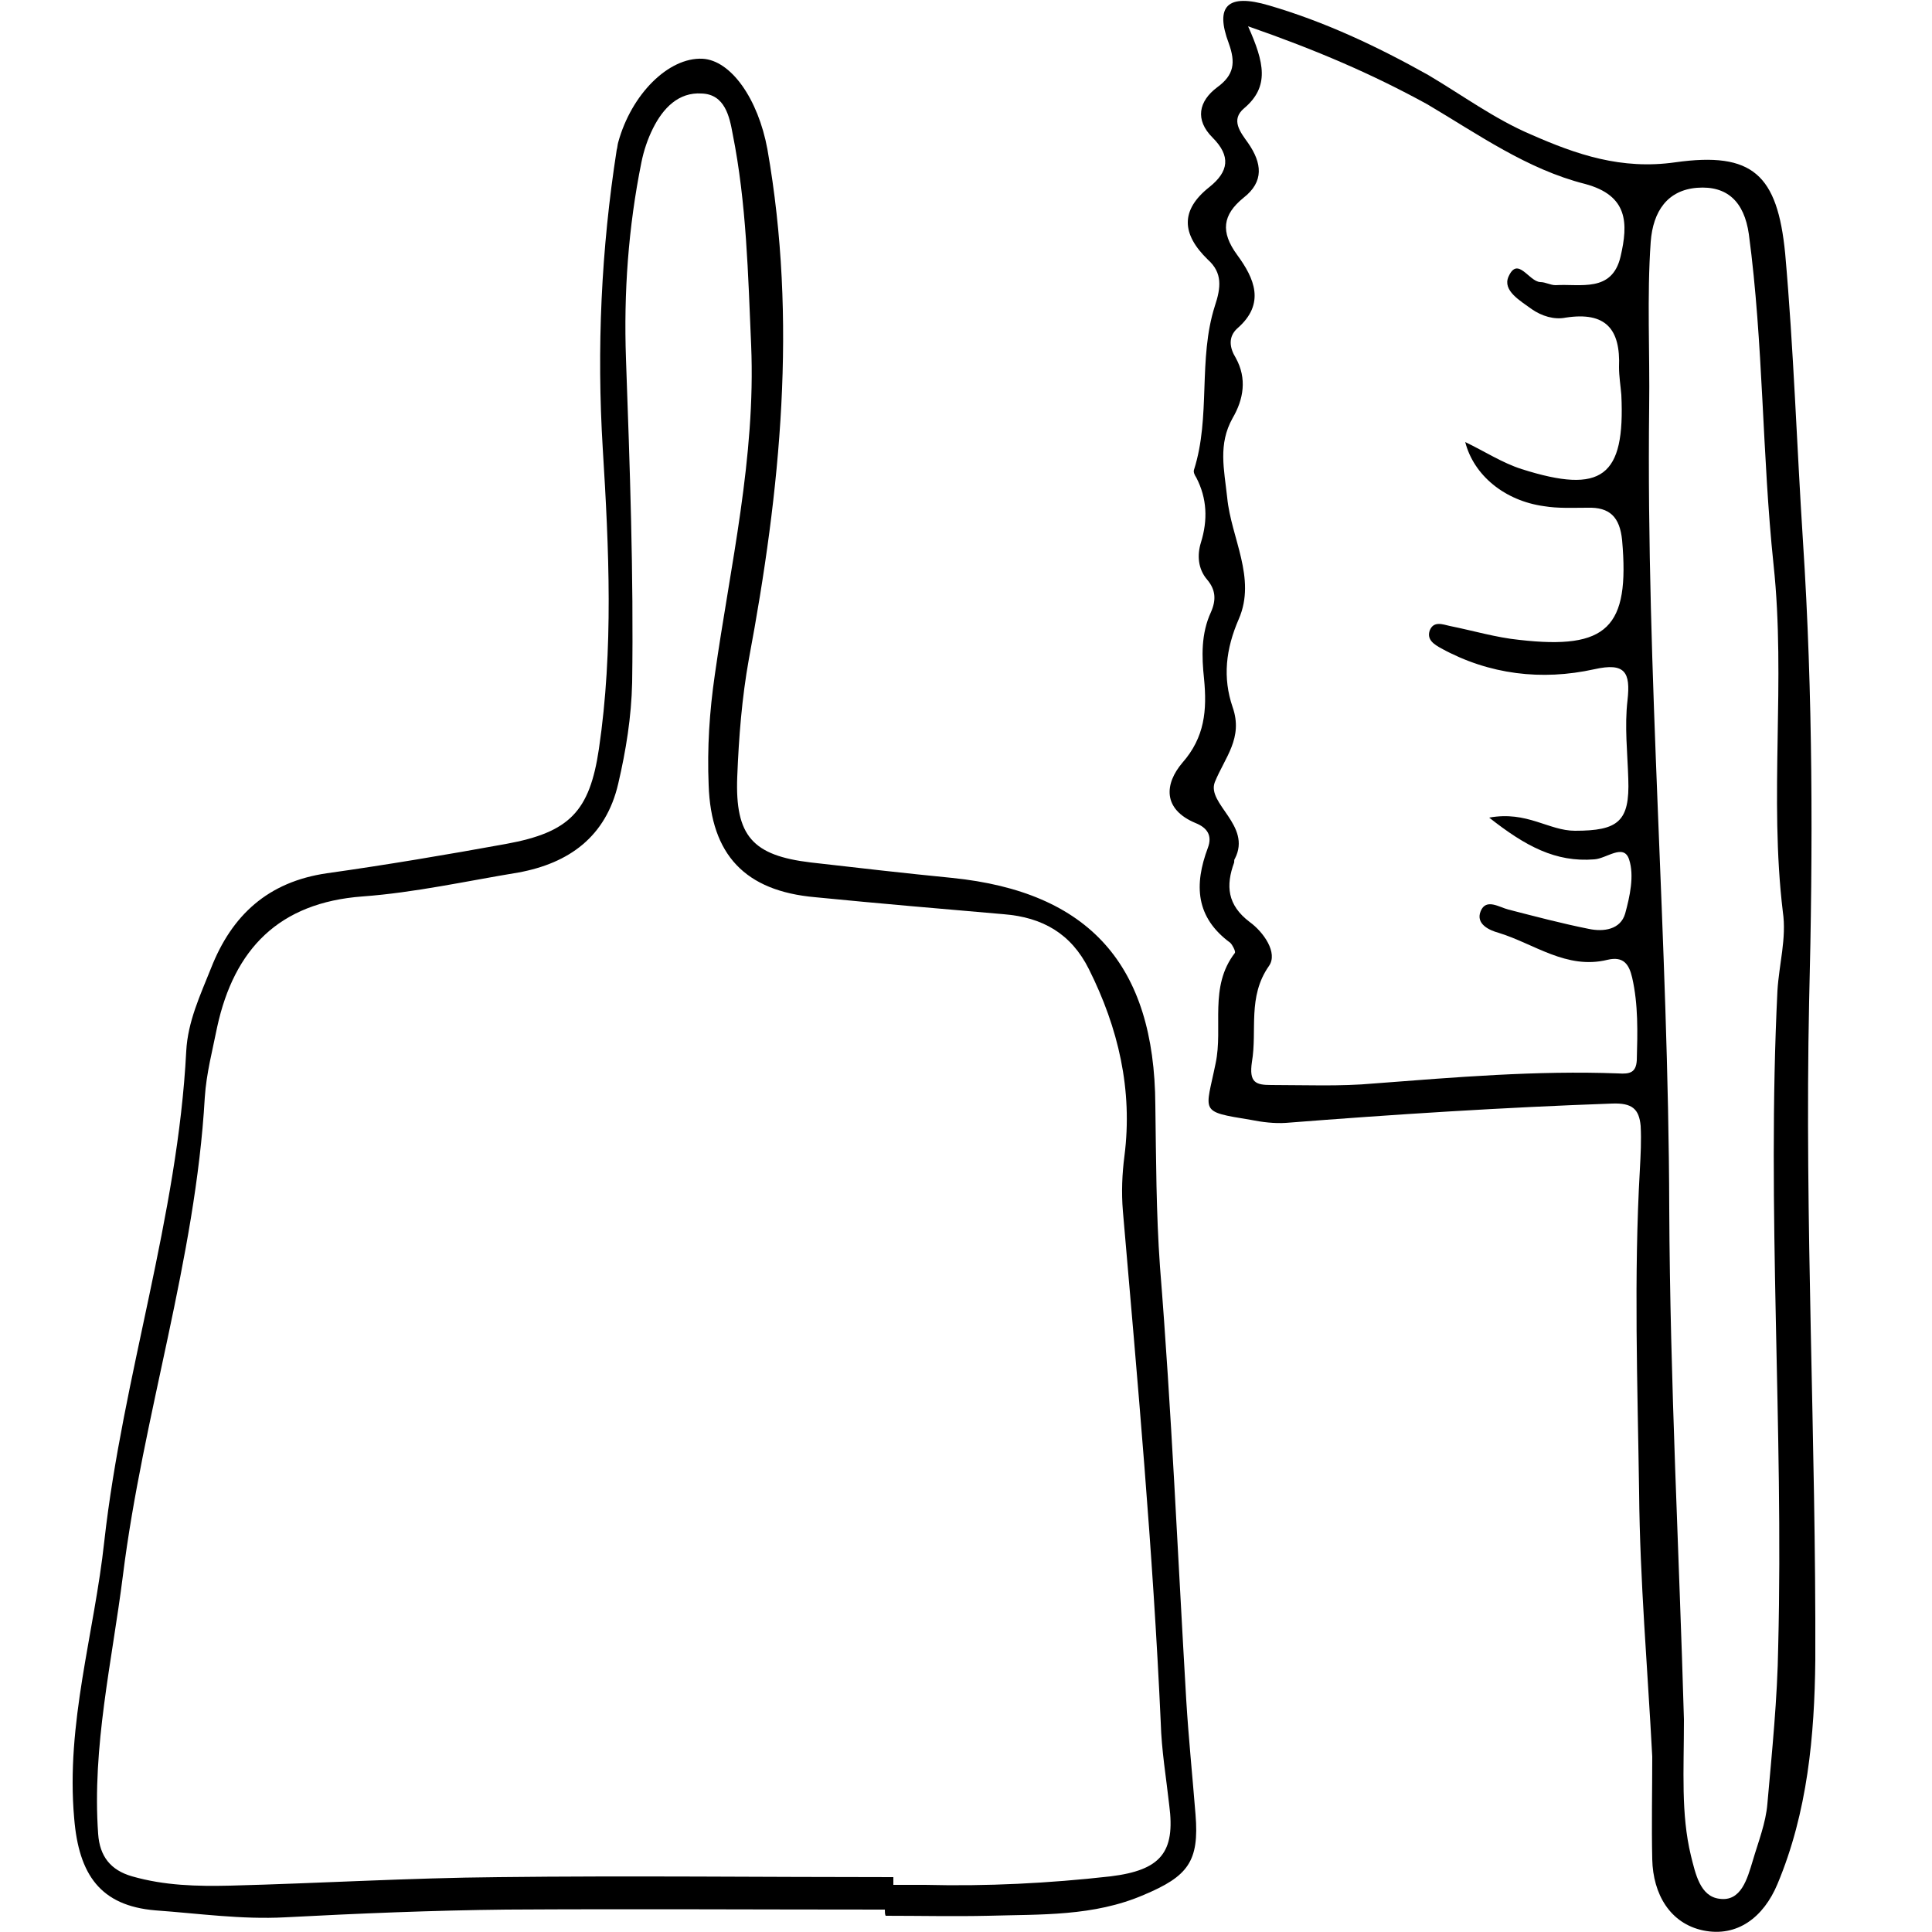 <?xml version="1.0" encoding="utf-8"?>
<!-- Generator: Adobe Illustrator 18.1.1, SVG Export Plug-In . SVG Version: 6.00 Build 0)  -->
<svg version="1.1" id="Ebene_1" xmlns="http://www.w3.org/2000/svg" xmlns:xlink="http://www.w3.org/1999/xlink" x="0px" y="0px"
	 width="250px" height="250px" viewBox="-18 -60 250 250" style="enable-background:new -18 -60 250 250;" xml:space="preserve">
<g>
	<path d="M195.8,167.3c-0.6-11.4-1.6-22.8-1.7-34.2c-0.2-13.9-0.7-27.9,0.1-41.8c0.1-1.9,0.2-3.7,0.1-5.6c-0.2-2.2-1.1-3-3.7-2.9
		c-14.1,0.5-28.2,1.4-42.2,2.5c-1.5,0.1-3.1-0.1-4.6-0.4c-6.7-1.1-5.8-0.9-4.5-7.3c1-4.7-0.9-9.9,2.5-14.3c0.1-0.2-0.3-1-0.6-1.3
		c-4.5-3.3-4.7-7.5-2.9-12.3c0.6-1.6-0.1-2.6-1.6-3.2c-4.3-1.8-4-5.1-1.7-7.8c2.9-3.3,3.2-6.8,2.8-10.9c-0.3-2.8-0.4-5.8,0.9-8.6
		c0.7-1.6,0.6-2.9-0.5-4.2c-1.2-1.4-1.3-3.2-0.8-4.8c0.9-2.9,0.8-5.7-0.6-8.4c-0.2-0.3-0.4-0.7-0.3-1c2.2-6.9,0.5-14.3,2.7-21.2
		c0.8-2.4,1-4.3-0.9-6c-3.4-3.3-3.6-6.4,0.2-9.4c2.5-2,2.8-4,0.4-6.4c-2.3-2.3-1.8-4.7,0.6-6.5c2.2-1.6,2.4-3.2,1.5-5.7
		c-1.8-4.8-0.2-6.5,5.2-4.9c7.2,2.1,14,5.3,20.6,9c4.4,2.6,8.6,5.7,13.3,7.7c5.9,2.6,11.7,4.6,18.7,3.6c10-1.4,13.2,1.6,14.2,11.8
		c1.1,12.4,1.5,24.8,2.3,37.2c1.3,19.9,1.3,39.8,0.8,59.6c-0.6,28.4,0.9,56.8,0.8,85.2c-0.1,9.8-1,19.7-4.9,29
		c-1.8,4.3-5.2,6.9-9.6,6c-4.3-0.9-6.5-4.7-6.6-9.2c-0.1-4.4,0-8.9,0-13.3C195.8,167.3,195.8,167.3,195.8,167.3z M143.5-56.6
		c2.1,4.7,2.8,7.8-0.5,10.6c-1.8,1.5-0.5,3.1,0.5,4.5c1.8,2.6,2.1,5-0.6,7.1c-2.7,2.2-3,4.4-0.8,7.4c2.2,3,3.7,6.3,0,9.5
		c-1.2,1.1-1,2.5-0.2,3.8c1.5,2.7,1,5.4-0.4,7.8c-1.9,3.4-1.1,6.6-0.7,10.3c0.5,5.2,3.8,10.4,1.5,15.7c-1.7,3.9-2.1,7.6-0.8,11.4
		c1.4,4-1,6.5-2.3,9.7c-1.1,2.8,4.8,5.6,2.6,9.9c-0.1,0.1-0.1,0.3-0.1,0.5c-1.1,3-0.9,5.5,2,7.7c1.8,1.3,3.7,4,2.5,5.7
		c-2.8,4-1.5,8.3-2.2,12.4c-0.4,2.7,0.5,3,2.5,3c4.4,0,8.9,0.2,13.3-0.2c10.5-0.8,21-1.7,31.6-1.3c1.5,0.1,2.3-0.1,2.4-1.7
		c0.1-3.6,0.2-7.2-0.6-10.7c-0.4-1.7-1.1-2.8-3.2-2.3c-5.3,1.3-9.5-2.1-14.1-3.5c-1.1-0.3-3-1.1-2.3-2.8c0.7-1.7,2.4-0.5,3.6-0.2
		c3.5,0.9,6.9,1.8,10.4,2.5c1.9,0.4,4.1,0.1,4.7-2c0.6-2.2,1.2-4.9,0.5-7c-0.7-2.1-2.9-0.1-4.5,0c-5,0.4-8.9-1.7-13.6-5.4
		c4.9-0.9,7.7,1.7,11.1,1.7c5.6,0,7.1-1.2,6.9-6.7c-0.1-3.4-0.5-6.8-0.1-10.2c0.4-3.6-0.3-4.9-4.3-4c-6.8,1.5-13.6,0.7-19.8-2.7
		c-0.9-0.5-1.9-1.1-1.5-2.3c0.5-1.3,1.7-0.8,2.6-0.6c3,0.6,6,1.5,9,1.8c11.4,1.3,14.3-1.6,13.3-12.9c-0.3-3-1.6-4.3-4.5-4.2
		c-1.9,0-3.8,0.1-5.6-0.2c-5.1-0.7-9.1-4-10.2-8.3c2.5,1.2,4.8,2.7,7.3,3.5c10.4,3.3,13.4,1,12.9-9.6c-0.1-1.2-0.3-2.4-0.3-3.6
		c0.2-4.9-1.7-7.2-6.9-6.4c-1.5,0.3-3.1-0.2-4.4-1.1c-1.5-1.1-3.8-2.4-3-4.2c1.2-2.7,2.6,0.6,4.1,0.7c0.7,0,1.3,0.4,2,0.4
		c3.2-0.2,7.3,1,8.4-3.7c1-4.3,1-7.9-4.6-9.4c-7.5-1.9-13.8-6.4-20.4-10.3C159.6-50.4,152.4-53.5,143.5-56.6z M199.9,162.5
		c0,6.7-0.4,12.2,0.9,17.6c0.6,2.4,1.2,5.3,3.7,5.6c2.8,0.4,3.6-2.6,4.3-4.9c0.7-2.4,1.7-4.9,1.9-7.4c0.6-6.8,1.3-13.6,1.4-20.4
		c0.7-28.3-1.5-56.5-0.1-84.8c0.2-3.4,1.2-6.8,0.7-10.2c-1.8-14.9,0.4-29.9-1.2-44.9c-1.5-14.2-1.3-28.6-3.2-42.8
		c-0.6-4.2-2.8-6.3-6.7-6c-3.8,0.3-5.7,3-6,7c-0.5,7.1-0.1,14.3-0.2,21.4c-0.4,34.6,2.5,69.1,2.6,103.7
		C198.1,118.9,199.3,141.3,199.9,162.5z"/>
	<path d="M96.5,187.1c-16.3,0-32.6-0.1-49,0c-9.5,0.1-19.1,0.5-28.6,1c-5.7,0.3-11.2-0.5-16.8-0.9c-7.1-0.6-9.9-4.6-10.5-11.9
		c-1.1-12.3,2.6-23.9,3.9-35.9C-2.1,118,5,97.5,6.1,76c0.2-3.8,1.8-7.2,3.2-10.7c2.7-6.9,7.4-11.2,15-12.3
		c7.8-1.1,15.5-2.4,23.2-3.8c8.2-1.5,10.8-4.2,12-12.3c1.9-12.9,1.3-25.9,0.5-38.8c-0.8-13-0.2-25.9,1.8-38.7c0.1-0.3,0.1-0.7,0.2-1
		c1.7-6.2,6.5-11,10.9-10.8c3.7,0.2,7.2,5.2,8.4,11.7c3.9,22.2,1.7,44.1-2.4,66c-0.9,5-1.3,10.1-1.5,15.2c-0.3,7.7,2,10.2,9.5,11.1
		c6.1,0.7,12.2,1.4,18.3,2c17.7,1.8,26.2,11.2,26.3,29.4c0.1,7,0.1,13.9,0.6,20.9c1.5,18.7,2.3,37.4,3.4,56.1
		c0.3,4.9,0.8,9.8,1.2,14.8c0.5,6.1-1,8-6.7,10.4c-6.5,2.8-13.3,2.5-20.1,2.7c-4.4,0.1-8.9,0-13.3,0
		C96.5,187.7,96.5,187.4,96.5,187.1z M97.6,182.9c0,0.3,0,0.6,0,1c1.4,0,2.7,0,4.1,0c8,0.2,16-0.2,24-1.1c6.5-0.8,8.4-3.1,7.6-9.2
		c-0.4-3.6-1-7.1-1.1-10.7c-1-22.1-3-44.2-4.9-66.2c-0.2-2.4-0.1-4.8,0.2-7.1c1.1-8.6-0.8-16.6-4.6-24.2c-2.3-4.6-6-6.7-11-7.1
		c-8.1-0.7-16.3-1.4-24.4-2.2c-9.1-0.8-13.5-5.5-13.8-14.5c-0.2-4.8,0.1-9.5,0.8-14.3c2-14.1,5.3-28.1,4.7-42.6
		c-0.4-9.2-0.6-18.4-2.4-27.4c-0.4-2.2-1-5.1-4-5.2c-3-0.2-5,1.9-6.3,4.5c-0.7,1.4-1.2,2.9-1.5,4.4c-1.7,8.4-2.3,16.9-2,25.4
		c0.5,14,1,27.9,0.8,41.9c-0.1,4.5-0.8,8.8-1.8,13.1c-1.6,6.9-6.4,10.3-12.9,11.5C42.4,54,35.7,55.5,28.9,56
		c-10.8,0.8-16.6,6.8-18.8,16.9c-0.6,3-1.4,6-1.6,9.1c-1.2,21-8,41.1-10.6,61.9c-1.4,11.1-4,22.1-3.2,33.4c0.2,2.9,1.6,4.7,4.4,5.5
		c4.2,1.2,8.4,1.3,12.7,1.2c11.6-0.3,23.1-1,34.7-1.1C63.6,182.7,80.6,182.9,97.6,182.9z"/>
</g>
</svg>
